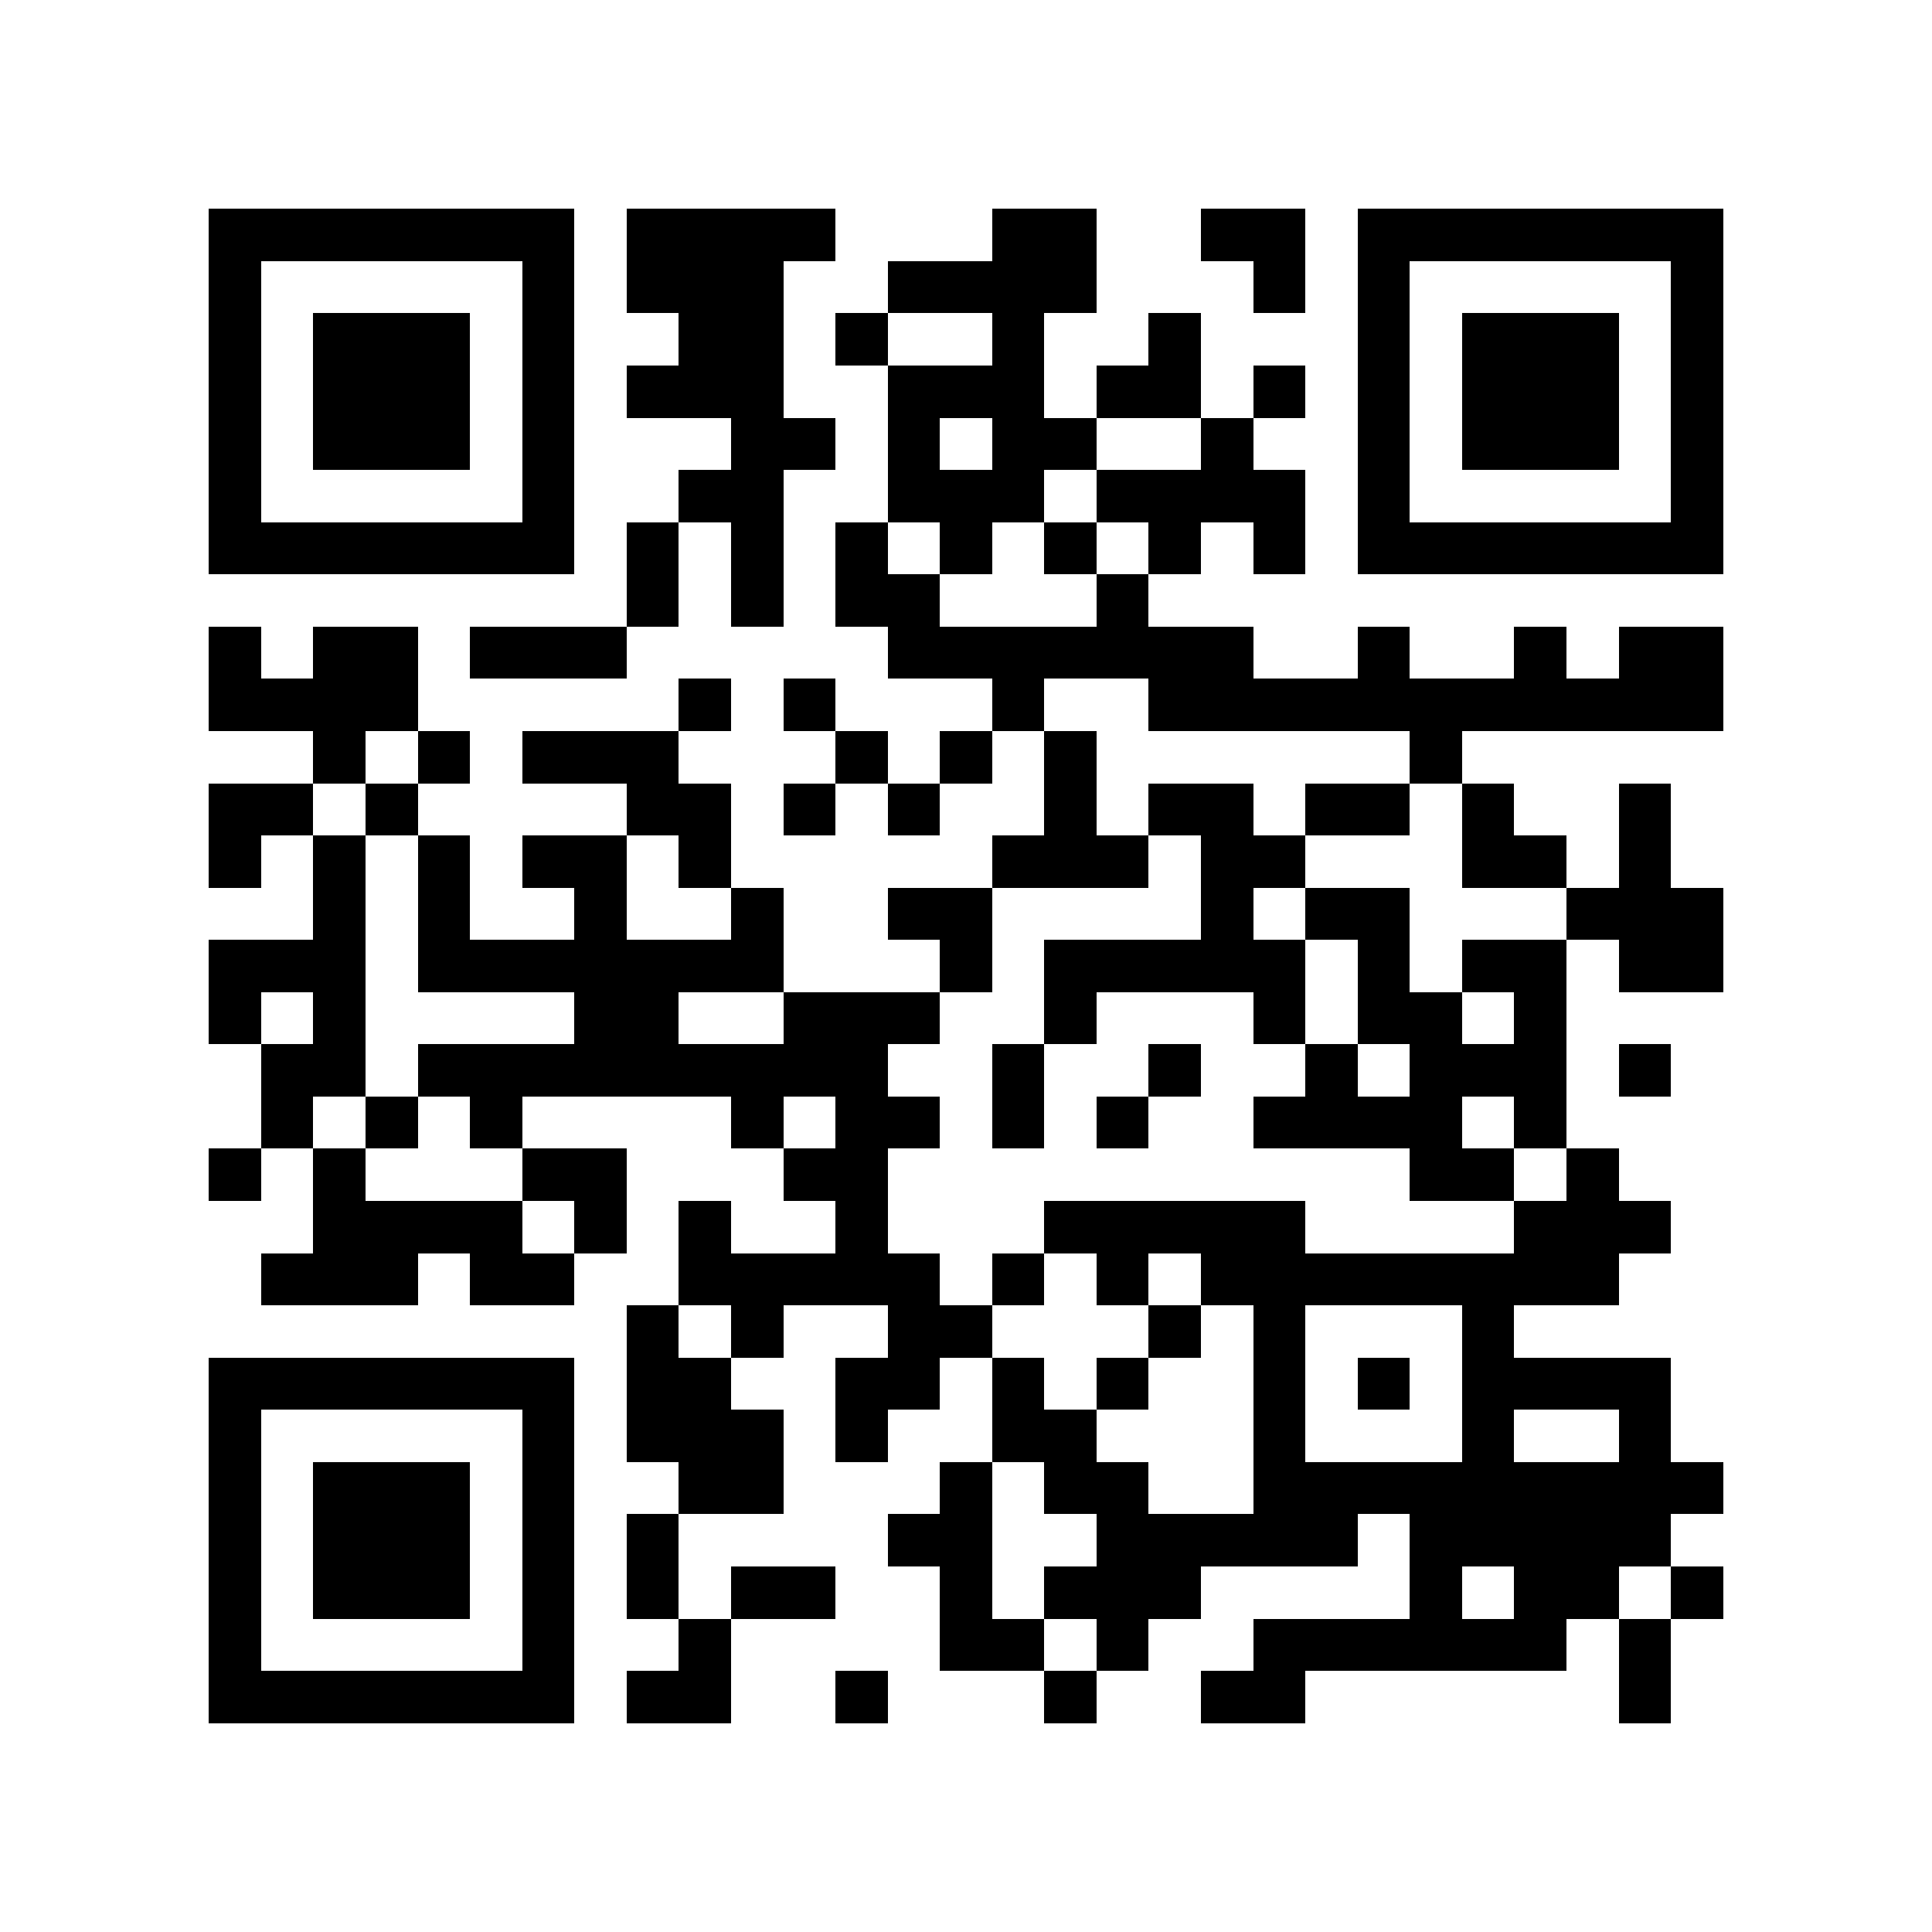 <?xml version="1.0" encoding="utf-8"?><!DOCTYPE svg PUBLIC "-//W3C//DTD SVG 1.1//EN" "http://www.w3.org/Graphics/SVG/1.1/DTD/svg11.dtd"><svg xmlns="http://www.w3.org/2000/svg" viewBox="0 0 37 37" shape-rendering="crispEdges"><path fill="#ffffff" d="M0 0h37v37H0z"/><path stroke="#000000" d="M4 4.5h7m1 0h4m3 0h2m2 0h2m1 0h7M4 5.5h1m5 0h1m1 0h3m2 0h4m3 0h1m1 0h1m5 0h1M4 6.5h1m1 0h3m1 0h1m2 0h2m1 0h1m2 0h1m2 0h1m3 0h1m1 0h3m1 0h1M4 7.5h1m1 0h3m1 0h1m1 0h3m2 0h3m1 0h2m1 0h1m1 0h1m1 0h3m1 0h1M4 8.5h1m1 0h3m1 0h1m3 0h2m1 0h1m1 0h2m2 0h1m2 0h1m1 0h3m1 0h1M4 9.5h1m5 0h1m2 0h2m2 0h3m1 0h4m1 0h1m5 0h1M4 10.5h7m1 0h1m1 0h1m1 0h1m1 0h1m1 0h1m1 0h1m1 0h1m1 0h7M12 11.5h1m1 0h1m1 0h2m3 0h1M4 12.5h1m1 0h2m1 0h3m5 0h7m2 0h1m2 0h1m1 0h2M4 13.5h4m5 0h1m1 0h1m3 0h1m2 0h11M6 14.5h1m1 0h1m1 0h3m3 0h1m1 0h1m1 0h1m6 0h1M4 15.5h2m1 0h1m4 0h2m1 0h1m1 0h1m2 0h1m1 0h2m1 0h2m1 0h1m2 0h1M4 16.5h1m1 0h1m1 0h1m1 0h2m1 0h1m5 0h3m1 0h2m3 0h2m1 0h1M6 17.5h1m1 0h1m2 0h1m2 0h1m2 0h2m4 0h1m1 0h2m3 0h3M4 18.5h3m1 0h7m3 0h1m1 0h5m1 0h1m1 0h2m1 0h2M4 19.5h1m1 0h1m4 0h2m2 0h3m2 0h1m3 0h1m1 0h2m1 0h1M5 20.5h2m1 0h9m2 0h1m2 0h1m2 0h1m1 0h3m1 0h1M5 21.5h1m1 0h1m1 0h1m4 0h1m1 0h2m1 0h1m1 0h1m2 0h4m1 0h1M4 22.5h1m1 0h1m3 0h2m3 0h2m10 0h2m1 0h1M6 23.5h4m1 0h1m1 0h1m2 0h1m3 0h5m4 0h3M5 24.5h3m1 0h2m2 0h5m1 0h1m1 0h1m1 0h8M12 25.5h1m1 0h1m2 0h2m3 0h1m1 0h1m3 0h1M4 26.5h7m1 0h2m2 0h2m1 0h1m1 0h1m2 0h1m1 0h1m1 0h4M4 27.5h1m5 0h1m1 0h3m1 0h1m2 0h2m3 0h1m3 0h1m2 0h1M4 28.5h1m1 0h3m1 0h1m2 0h2m3 0h1m1 0h2m2 0h9M4 29.5h1m1 0h3m1 0h1m1 0h1m4 0h2m2 0h5m1 0h5M4 30.5h1m1 0h3m1 0h1m1 0h1m1 0h2m2 0h1m1 0h3m4 0h1m1 0h2m1 0h1M4 31.5h1m5 0h1m2 0h1m4 0h2m1 0h1m2 0h6m1 0h1M4 32.5h7m1 0h2m2 0h1m3 0h1m2 0h2m6 0h1"/></svg>
